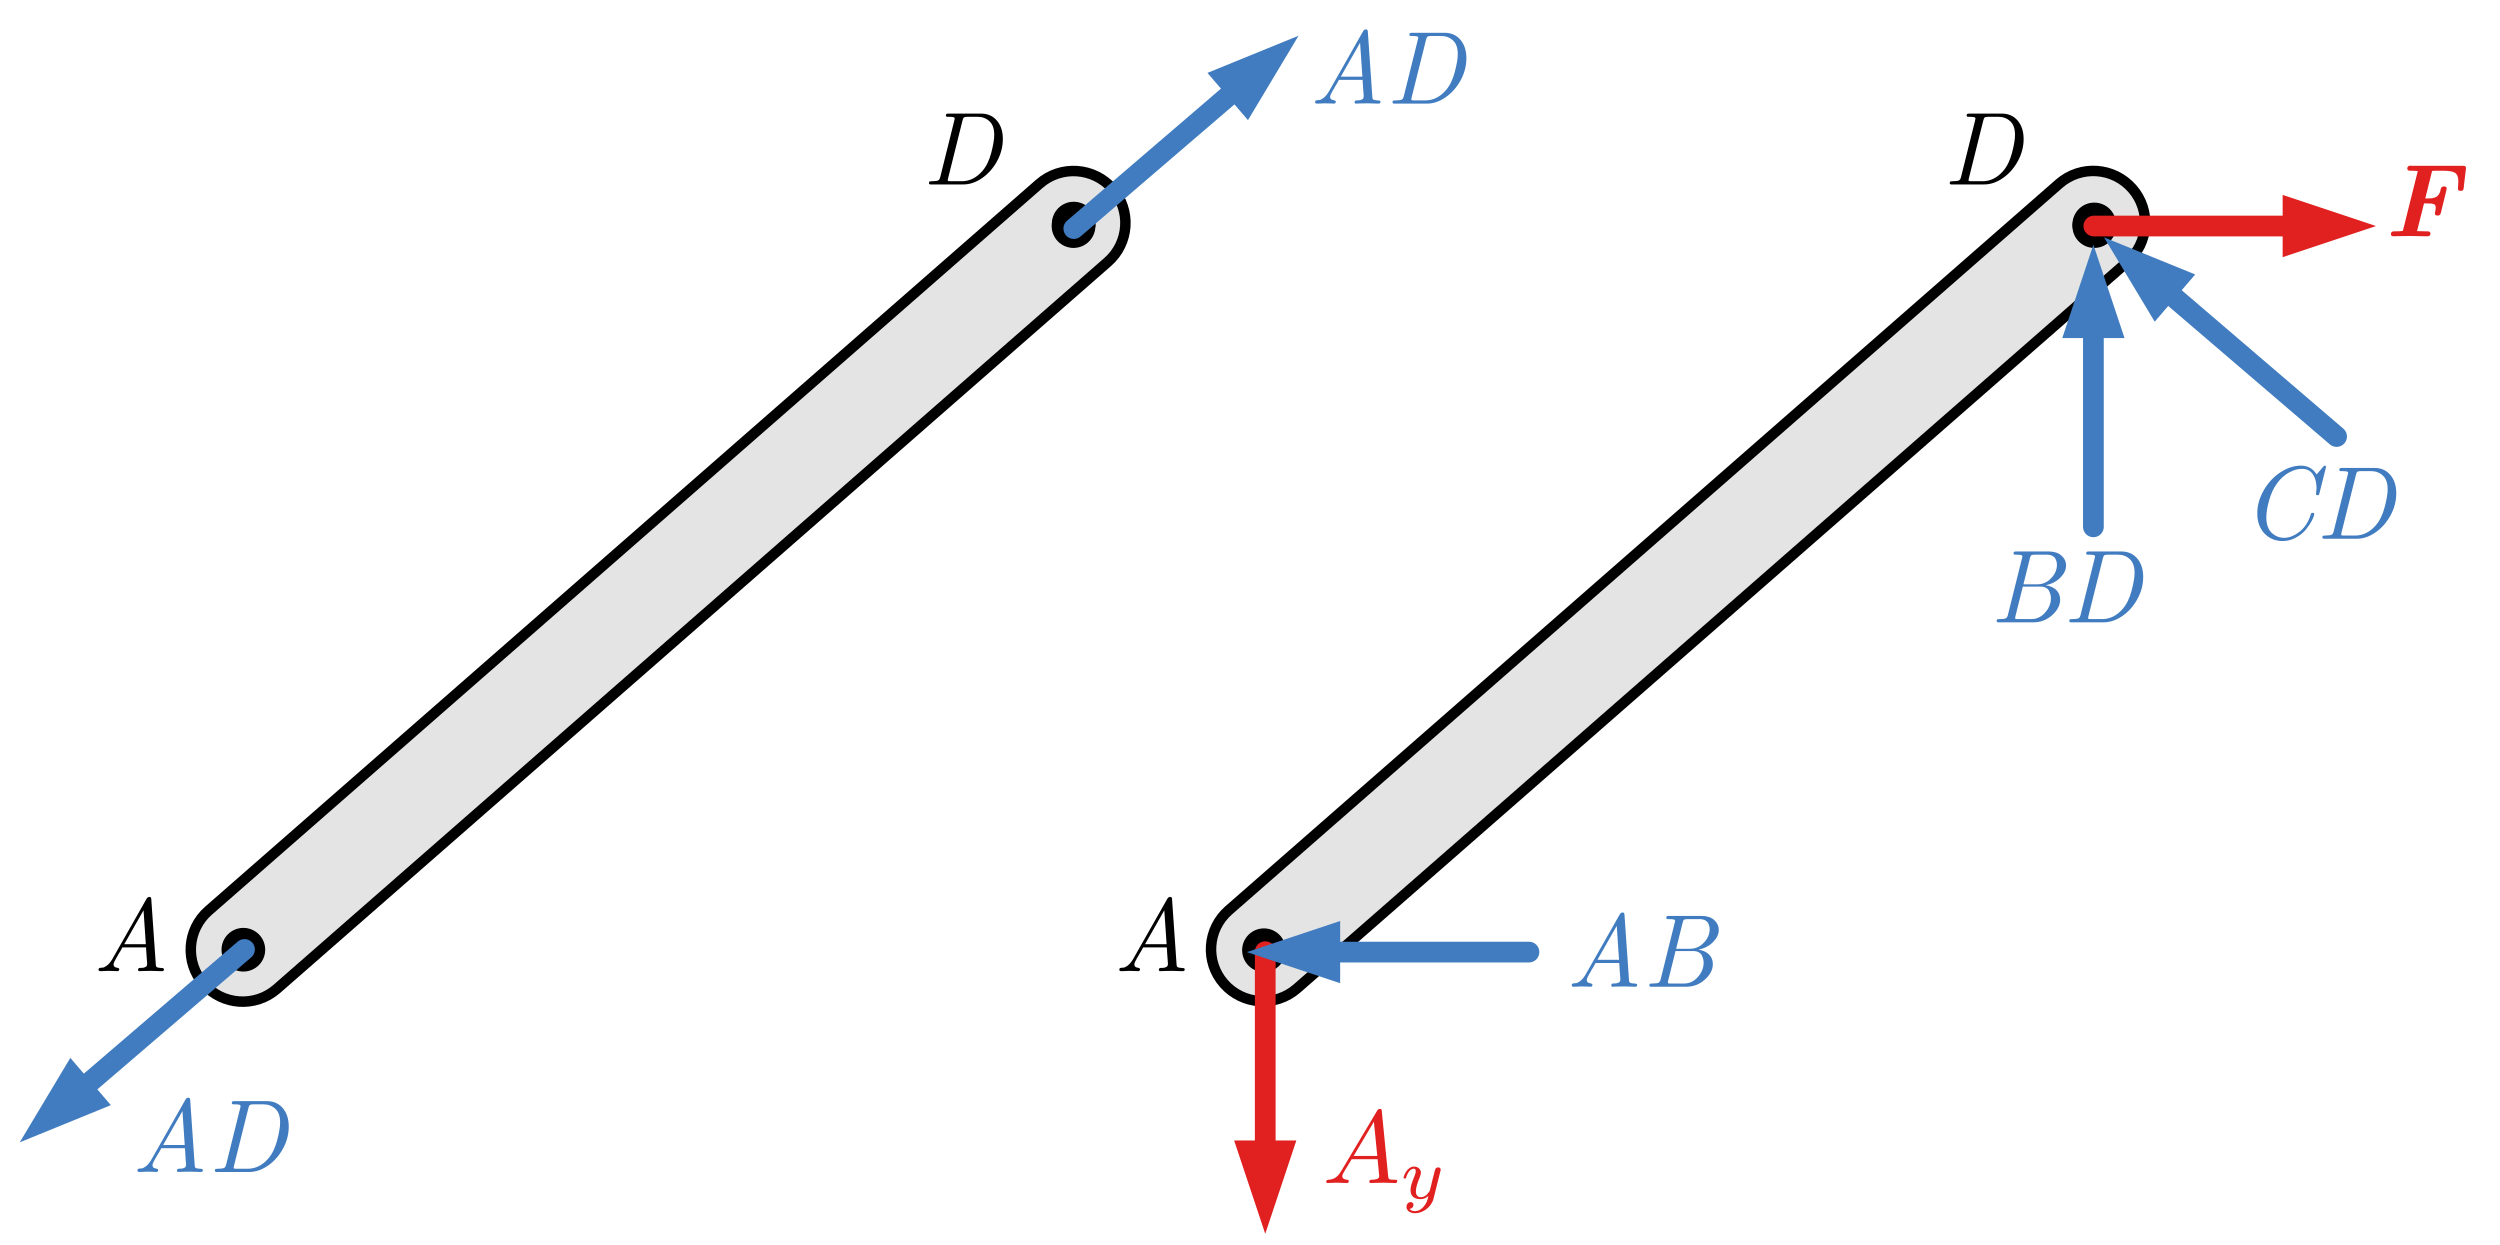 <?xml version="1.0" encoding="UTF-8" standalone="no"?>
<!DOCTYPE svg PUBLIC "-//W3C//DTD SVG 1.1//EN" "http://www.w3.org/Graphics/SVG/1.1/DTD/svg11.dtd">
<svg width="100%" height="100%" viewBox="0 0 241 120" version="1.1" xmlns="http://www.w3.org/2000/svg" xmlns:xlink="http://www.w3.org/1999/xlink" xml:space="preserve" xmlns:serif="http://www.serif.com/" style="fill-rule:evenodd;clip-rule:evenodd;stroke-linecap:round;stroke-linejoin:round;stroke-miterlimit:10;">
    <g transform="matrix(1,0,0,1,-740,0)">
        <g id="truss-fbds-member" transform="matrix(1.727,0,0,1.034,196.247,-75.064)">
            <rect x="315" y="72.587" width="139" height="116.041" style="fill:none;"/>
            <g transform="matrix(0.409,0,0,0.683,269.772,62.711)">
                <path d="M261.401,50.235L148.015,149.448C145.07,152.025 140.593,151.726 138.015,148.781C135.438,145.836 135.736,141.358 138.682,138.781L252.068,39.569C255.013,36.991 259.49,37.29 262.068,40.235C264.645,43.181 264.346,47.658 261.401,50.235" style="fill:rgb(228,228,228);fill-rule:nonzero;stroke:black;stroke-width:1.43px;"/>
            </g>
            <g transform="matrix(0,-0.683,-0.409,0,433.702,268.753)">
                <path d="M256.68,141.16C258.271,141.16 259.56,142.449 259.56,144.04C259.56,145.631 258.271,146.92 256.68,146.92C255.089,146.92 253.8,145.631 253.8,144.04C253.8,142.449 255.089,141.16 256.68,141.16" style="fill-rule:nonzero;stroke:black;stroke-width:0.2px;stroke-linecap:butt;"/>
            </g>
            <g transform="matrix(0,-0.683,-0.409,0,346.811,259.081)">
                <path d="M143.4,42.04C144.991,42.04 146.28,43.329 146.28,44.92C146.28,46.511 144.991,47.8 143.4,47.8C141.809,47.8 140.52,46.511 140.52,44.92C140.52,43.329 141.809,42.04 143.4,42.04" style="fill-rule:nonzero;stroke:black;stroke-width:0.2px;stroke-linecap:butt;"/>
            </g>
            <g transform="matrix(0,-0.683,-0.409,0,393.149,191.617)">
                <path d="M143.4,42.04C144.991,42.04 146.28,43.329 146.28,44.92C146.28,46.511 144.991,47.8 143.4,47.8C141.809,47.8 140.52,46.511 140.52,44.92C140.52,43.329 141.809,42.04 143.4,42.04" style="fill-rule:nonzero;stroke:black;stroke-width:0.2px;stroke-linecap:butt;"/>
            </g>
            <g transform="matrix(0.431,0.644,0.347,-0.68,219.785,-34.466)">
                <g transform="matrix(0.762,0.722,0.65,-0.807,197.192,29.233)">
                    <path d="M120.207,11.554L125.087,3.419L116.302,6.999L120.207,11.554Z" style="fill:rgb(64,124,191);"/>
                    <path d="M119.621,8.105C113.201,13.61 103.415,22 103.415,22" style="fill:none;stroke:rgb(64,124,191);stroke-width:2px;stroke-miterlimit:1.5;"/>
                </g>
            </g>
            <g transform="matrix(-0.431,-0.644,-0.347,0.68,483.523,289.533)">
                <g transform="matrix(-0.762,-0.722,-0.65,0.807,367.759,29.079)">
                    <path d="M6.631,102.087L1.751,110.223L10.536,106.642L6.631,102.087Z" style="fill:rgb(64,124,191);"/>
                    <path d="M7.217,105.536C13.637,100.032 23.424,91.642 23.424,91.642" style="fill:none;stroke:rgb(64,124,191);stroke-width:2px;stroke-miterlimit:1.5;"/>
                </g>
            </g>
            <g transform="matrix(0.579,0,0,0.967,332.22,566.536)">
                <g transform="matrix(0.706,0,0,0.706,-9.444,-521.015)">
                    <path d="M261.401,50.235L148.015,149.448C145.07,152.025 140.593,151.726 138.015,148.781C135.438,145.836 135.736,141.358 138.682,138.781L252.068,39.569C255.013,36.991 259.49,37.29 262.068,40.235C264.645,43.181 264.346,47.658 261.401,50.235" style="fill:rgb(228,228,228);fill-rule:nonzero;stroke:black;stroke-width:1.43px;"/>
                </g>
                <g transform="matrix(0,-0.706,-0.706,0,273.601,-307.943)">
                    <path d="M256.68,141.16C258.271,141.16 259.56,142.449 259.56,144.04C259.56,145.631 258.271,146.92 256.68,146.92C255.089,146.92 253.8,145.631 253.8,144.04C253.8,142.449 255.089,141.16 256.68,141.16" style="fill-rule:nonzero;stroke:black;stroke-width:0.2px;stroke-linecap:butt;"/>
                </g>
                <g transform="matrix(0,-0.706,-0.706,0,123.574,-317.945)">
                    <path d="M143.4,42.04C144.991,42.04 146.28,43.329 146.28,44.92C146.28,46.511 144.991,47.8 143.4,47.8C141.809,47.8 140.52,46.511 140.52,44.92C140.52,43.329 141.809,42.04 143.4,42.04" style="fill-rule:nonzero;stroke:black;stroke-width:0.2px;stroke-linecap:butt;"/>
                </g>
            </g>
            <g transform="matrix(0,-0.683,-0.409,0,450.128,191.617)">
                <path d="M143.4,42.04C144.991,42.04 146.28,43.329 146.28,44.92C146.28,46.511 144.991,47.8 143.4,47.8C141.809,47.8 140.52,46.511 140.52,44.92C140.52,43.329 141.809,42.04 143.4,42.04" style="fill-rule:nonzero;stroke:black;stroke-width:0.2px;stroke-linecap:butt;"/>
            </g>
            <g transform="matrix(0.579,0,0,0.967,249.993,76.226)">
                <g transform="matrix(1,-0,-0,1,112.11,-3.763)">
                    <path d="M118.89,109.963L121.89,118.963L124.89,109.963L118.89,109.963Z" style="fill:rgb(225,32,32);"/>
                    <path d="M121.89,111.763L121.89,91.763" style="fill:none;stroke:rgb(225,32,32);stroke-width:2px;stroke-miterlimit:1.5;"/>
                </g>
            </g>
            <g transform="matrix(0.579,0,0,0.967,273.06,17.276)">
                <g transform="matrix(1,-0,-0,1,72.282,57.199)">
                    <path d="M204.718,32.601L201.718,23.601L198.718,32.601L204.718,32.601Z" style="fill:rgb(64,124,191);"/>
                    <path d="M201.718,30.801L201.718,50.801" style="fill:none;stroke:rgb(64,124,191);stroke-width:2px;stroke-miterlimit:1.5;"/>
                </g>
            </g>
            <g transform="matrix(3.54637e-17,0.967,-0.579,5.92121e-17,451.151,-122.94)">
                <g transform="matrix(6.12323e-17,-1,1,6.12323e-17,202.199,235.214)">
                    <path d="M129.014,88.801L120.014,91.801L129.014,94.801L129.014,88.801Z" style="fill:rgb(64,124,191);"/>
                    <path d="M127.214,91.801L147.214,91.801" style="fill:none;stroke:rgb(64,124,191);stroke-width:2px;stroke-miterlimit:1.5;"/>
                </g>
            </g>
            <g transform="matrix(-0.433,0.641,-0.361,-0.699,602.139,-12.639)">
                <g transform="matrix(-0.758,-0.695,0.653,-0.784,433.718,275.628)">
                    <path d="M211.608,26.371L202.823,22.791L207.703,30.926L211.608,26.371Z" style="fill:rgb(64,124,191);"/>
                    <path d="M208.289,27.477C214.921,33.163 225.228,42 225.228,42" style="fill:none;stroke:rgb(64,124,191);stroke-width:2px;stroke-miterlimit:1.5;"/>
                </g>
            </g>
            <g transform="matrix(0.386,0,0,0.967,360.708,37.583)">
                <g transform="matrix(1.5,-0,-0,1,-118.577,36.199)">
                    <path d="M219.918,24.801L228.918,21.801L219.918,18.801L219.918,24.801Z" style="fill:rgb(225,32,32);"/>
                    <path d="M221.718,21.801L201.718,21.801" style="fill:none;stroke:rgb(225,32,32);stroke-width:2px;stroke-miterlimit:1.5;"/>
                </g>
            </g>
            <g id="surface1">
            </g>
            <g id="surface11" serif:id="surface1" transform="matrix(0.579,0,0,0.967,387.147,173.139)">
                <g>
                    <g id="glyph0-1" transform="matrix(1,0,0,1,2.656,10.081)">
                        <path d="M1.781,-1.141C1.391,-0.484 1,-0.344 0.563,-0.313C0.438,-0.297 0.344,-0.297 0.344,-0.109C0.344,-0.047 0.406,0 0.484,0C0.75,0 1.063,-0.031 1.328,-0.031C1.672,-0.031 2.016,0 2.328,0C2.391,0 2.516,0 2.516,-0.188C2.516,-0.297 2.438,-0.313 2.359,-0.313C2.141,-0.328 1.891,-0.406 1.891,-0.656C1.891,-0.781 1.953,-0.891 2.031,-1.031L2.797,-2.297L5.297,-2.297C5.313,-2.094 5.453,-0.734 5.453,-0.641C5.453,-0.344 4.938,-0.313 4.734,-0.313C4.594,-0.313 4.5,-0.313 4.5,-0.109C4.5,0 4.609,0 4.641,0C5.047,0 5.469,-0.031 5.875,-0.031C6.125,-0.031 6.766,0 7.016,0C7.063,0 7.188,0 7.188,-0.203C7.188,-0.313 7.094,-0.313 6.953,-0.313C6.344,-0.313 6.344,-0.375 6.313,-0.672L5.703,-6.891C5.688,-7.094 5.688,-7.141 5.516,-7.141C5.359,-7.141 5.313,-7.063 5.25,-6.969L1.781,-1.141ZM2.984,-2.609L4.938,-5.906L5.266,-2.609L2.984,-2.609Z" style="fill:rgb(225,32,32);fill-rule:nonzero;"/>
                    </g>
                    <g id="glyph1-1" transform="matrix(1,0,0,1,10.128,11.575)">
                        <path d="M3.875,-2.625C3.906,-2.719 3.906,-2.734 3.906,-2.781C3.906,-2.922 3.797,-3 3.672,-3C3.594,-3 3.469,-2.969 3.391,-2.844C3.359,-2.797 3.313,-2.578 3.281,-2.438L3.125,-1.859C3.094,-1.688 2.875,-0.813 2.844,-0.734C2.844,-0.734 2.531,-0.125 2,-0.125C1.516,-0.125 1.516,-0.578 1.516,-0.703C1.516,-1.078 1.672,-1.516 1.891,-2.063C1.969,-2.281 2,-2.359 2,-2.484C2,-2.813 1.719,-3.078 1.344,-3.078C0.641,-3.078 0.328,-2.125 0.328,-2C0.328,-1.922 0.422,-1.922 0.453,-1.922C0.547,-1.922 0.547,-1.953 0.578,-2.031C0.75,-2.609 1.047,-2.875 1.328,-2.875C1.438,-2.875 1.5,-2.797 1.5,-2.641C1.5,-2.469 1.438,-2.328 1.406,-2.234C1.063,-1.375 1,-1.125 1,-0.813C1,-0.703 1,-0.375 1.266,-0.141C1.484,0.031 1.781,0.063 1.969,0.063C2.25,0.063 2.5,-0.031 2.719,-0.25C2.641,0.141 2.563,0.438 2.266,0.781C2.078,1 1.797,1.219 1.422,1.219C1.375,1.219 1.047,1.219 0.906,1C1.281,0.953 1.281,0.625 1.281,0.609C1.281,0.391 1.078,0.344 1.016,0.344C0.844,0.344 0.609,0.484 0.609,0.813C0.609,1.156 0.938,1.422 1.438,1.422C2.141,1.422 3,0.875 3.219,0L3.875,-2.625Z" style="fill:rgb(225,32,32);fill-rule:nonzero;"/>
                    </g>
                </g>
            </g>
            <g transform="matrix(0.579,0,0,0.967,216.95,119.624)">
                <g transform="matrix(10,0,0,10,178,45)">
                    <path d="M0.059,-0.014C0.059,-0.023 0.063,-0.029 0.07,-0.031C0.077,-0.033 0.087,-0.034 0.097,-0.034C0.108,-0.034 0.122,-0.041 0.14,-0.054C0.157,-0.067 0.174,-0.087 0.19,-0.113L0.517,-0.689C0.518,-0.69 0.519,-0.692 0.521,-0.695C0.522,-0.698 0.524,-0.701 0.525,-0.703C0.527,-0.704 0.529,-0.706 0.531,-0.709C0.534,-0.712 0.537,-0.713 0.54,-0.714C0.542,-0.715 0.546,-0.716 0.549,-0.716C0.551,-0.716 0.554,-0.716 0.556,-0.715C0.558,-0.715 0.56,-0.714 0.561,-0.712C0.562,-0.711 0.563,-0.71 0.564,-0.709C0.565,-0.708 0.565,-0.707 0.566,-0.704C0.567,-0.702 0.567,-0.7 0.567,-0.699C0.567,-0.699 0.567,-0.696 0.568,-0.693L0.568,-0.688L0.611,-0.067C0.611,-0.052 0.615,-0.042 0.622,-0.038C0.628,-0.035 0.642,-0.032 0.663,-0.031C0.681,-0.031 0.69,-0.027 0.69,-0.017C0.69,-0.006 0.683,-0 0.67,-0C0.667,-0 0.655,-0 0.634,-0.001C0.613,-0.002 0.591,-0.003 0.567,-0.003C0.544,-0.003 0.524,-0.003 0.507,-0.002C0.49,-0.002 0.478,-0.002 0.469,-0.001C0.461,-0 0.456,-0 0.455,-0C0.445,-0 0.44,-0.005 0.44,-0.014C0.44,-0.021 0.443,-0.026 0.448,-0.029C0.453,-0.031 0.46,-0.032 0.468,-0.032C0.475,-0.031 0.484,-0.032 0.494,-0.034C0.504,-0.036 0.513,-0.04 0.52,-0.046C0.525,-0.051 0.528,-0.06 0.528,-0.073C0.528,-0.077 0.527,-0.085 0.526,-0.097C0.525,-0.109 0.524,-0.128 0.522,-0.152C0.521,-0.177 0.519,-0.203 0.517,-0.229L0.289,-0.229C0.283,-0.218 0.277,-0.206 0.27,-0.194C0.262,-0.182 0.257,-0.172 0.252,-0.165C0.248,-0.158 0.244,-0.15 0.239,-0.141C0.233,-0.133 0.23,-0.126 0.227,-0.121C0.224,-0.116 0.222,-0.111 0.219,-0.105C0.215,-0.1 0.213,-0.095 0.212,-0.092C0.211,-0.089 0.209,-0.085 0.208,-0.082C0.206,-0.078 0.205,-0.075 0.205,-0.073C0.204,-0.07 0.204,-0.068 0.204,-0.065C0.204,-0.056 0.207,-0.048 0.213,-0.043C0.218,-0.038 0.225,-0.035 0.232,-0.035C0.239,-0.034 0.245,-0.032 0.25,-0.03C0.256,-0.027 0.259,-0.024 0.259,-0.019C0.259,-0.006 0.252,-0 0.239,-0C0.237,-0 0.232,-0 0.224,-0.001C0.217,-0.002 0.206,-0.002 0.193,-0.002C0.18,-0.003 0.165,-0.003 0.15,-0.003C0.137,-0.003 0.123,-0.002 0.107,-0.001C0.092,-0 0.083,-0 0.081,-0C0.066,-0 0.059,-0.005 0.059,-0.014ZM0.307,-0.26L0.515,-0.26L0.493,-0.587L0.307,-0.26Z" style="fill-rule:nonzero;"/>
                </g>
            </g>
            <g transform="matrix(0.579,0,0,0.967,273.929,119.624)">
                <g transform="matrix(10,0,0,10,178,45)">
                    <path d="M0.059,-0.014C0.059,-0.023 0.063,-0.029 0.07,-0.031C0.077,-0.033 0.087,-0.034 0.097,-0.034C0.108,-0.034 0.122,-0.041 0.14,-0.054C0.157,-0.067 0.174,-0.087 0.19,-0.113L0.517,-0.689C0.518,-0.69 0.519,-0.692 0.521,-0.695C0.522,-0.698 0.524,-0.701 0.525,-0.703C0.527,-0.704 0.529,-0.706 0.531,-0.709C0.534,-0.712 0.537,-0.713 0.54,-0.714C0.542,-0.715 0.546,-0.716 0.549,-0.716C0.551,-0.716 0.554,-0.716 0.556,-0.715C0.558,-0.715 0.56,-0.714 0.561,-0.712C0.562,-0.711 0.563,-0.71 0.564,-0.709C0.565,-0.708 0.565,-0.707 0.566,-0.704C0.567,-0.702 0.567,-0.7 0.567,-0.699C0.567,-0.699 0.567,-0.696 0.568,-0.693L0.568,-0.688L0.611,-0.067C0.611,-0.052 0.615,-0.042 0.622,-0.038C0.628,-0.035 0.642,-0.032 0.663,-0.031C0.681,-0.031 0.69,-0.027 0.69,-0.017C0.69,-0.006 0.683,-0 0.67,-0C0.667,-0 0.655,-0 0.634,-0.001C0.613,-0.002 0.591,-0.003 0.567,-0.003C0.544,-0.003 0.524,-0.003 0.507,-0.002C0.49,-0.002 0.478,-0.002 0.469,-0.001C0.461,-0 0.456,-0 0.455,-0C0.445,-0 0.44,-0.005 0.44,-0.014C0.44,-0.021 0.443,-0.026 0.448,-0.029C0.453,-0.031 0.46,-0.032 0.468,-0.032C0.475,-0.031 0.484,-0.032 0.494,-0.034C0.504,-0.036 0.513,-0.04 0.52,-0.046C0.525,-0.051 0.528,-0.06 0.528,-0.073C0.528,-0.077 0.527,-0.085 0.526,-0.097C0.525,-0.109 0.524,-0.128 0.522,-0.152C0.521,-0.177 0.519,-0.203 0.517,-0.229L0.289,-0.229C0.283,-0.218 0.277,-0.206 0.27,-0.194C0.262,-0.182 0.257,-0.172 0.252,-0.165C0.248,-0.158 0.244,-0.15 0.239,-0.141C0.233,-0.133 0.23,-0.126 0.227,-0.121C0.224,-0.116 0.222,-0.111 0.219,-0.105C0.215,-0.1 0.213,-0.095 0.212,-0.092C0.211,-0.089 0.209,-0.085 0.208,-0.082C0.206,-0.078 0.205,-0.075 0.205,-0.073C0.204,-0.07 0.204,-0.068 0.204,-0.065C0.204,-0.056 0.207,-0.048 0.213,-0.043C0.218,-0.038 0.225,-0.035 0.232,-0.035C0.239,-0.034 0.245,-0.032 0.25,-0.03C0.256,-0.027 0.259,-0.024 0.259,-0.019C0.259,-0.006 0.252,-0 0.239,-0C0.237,-0 0.232,-0 0.224,-0.001C0.217,-0.002 0.206,-0.002 0.193,-0.002C0.18,-0.003 0.165,-0.003 0.15,-0.003C0.137,-0.003 0.123,-0.002 0.107,-0.001C0.092,-0 0.083,-0 0.081,-0C0.066,-0 0.059,-0.005 0.059,-0.014ZM0.307,-0.26L0.515,-0.26L0.493,-0.587L0.307,-0.26Z" style="fill-rule:nonzero;"/>
                </g>
            </g>
            <g transform="matrix(0.579,0,0,0.967,263.283,46.276)">
                <g transform="matrix(10,0,0,10,178,45)">
                    <path d="M0.063,-0.012C0.063,-0.021 0.065,-0.027 0.069,-0.029C0.073,-0.03 0.08,-0.031 0.09,-0.031C0.122,-0.031 0.143,-0.034 0.152,-0.039C0.161,-0.044 0.168,-0.055 0.172,-0.073L0.307,-0.616C0.31,-0.626 0.311,-0.632 0.311,-0.635C0.311,-0.642 0.306,-0.647 0.297,-0.649C0.288,-0.651 0.273,-0.652 0.253,-0.652C0.245,-0.652 0.24,-0.652 0.237,-0.652C0.234,-0.653 0.232,-0.654 0.229,-0.656C0.227,-0.657 0.226,-0.66 0.226,-0.664C0.226,-0.673 0.228,-0.678 0.232,-0.68C0.236,-0.682 0.243,-0.683 0.253,-0.683L0.565,-0.683C0.629,-0.683 0.68,-0.66 0.718,-0.615C0.756,-0.57 0.775,-0.511 0.775,-0.438C0.775,-0.365 0.757,-0.294 0.72,-0.226C0.683,-0.158 0.635,-0.103 0.576,-0.062C0.517,-0.021 0.457,-0 0.395,-0L0.088,-0C0.081,-0 0.077,-0 0.074,-0C0.071,-0.001 0.069,-0.002 0.066,-0.004C0.064,-0.006 0.063,-0.008 0.063,-0.012ZM0.246,-0.054C0.245,-0.048 0.244,-0.044 0.244,-0.041C0.244,-0.039 0.244,-0.037 0.245,-0.036C0.246,-0.034 0.248,-0.033 0.253,-0.032C0.257,-0.032 0.265,-0.031 0.275,-0.031L0.378,-0.031C0.455,-0.031 0.521,-0.064 0.578,-0.13C0.616,-0.174 0.644,-0.232 0.663,-0.304C0.682,-0.376 0.692,-0.434 0.692,-0.476C0.692,-0.537 0.677,-0.581 0.646,-0.609C0.615,-0.638 0.577,-0.652 0.532,-0.652L0.435,-0.652C0.418,-0.652 0.406,-0.65 0.401,-0.646C0.395,-0.643 0.39,-0.633 0.386,-0.616L0.248,-0.063C0.248,-0.063 0.247,-0.059 0.246,-0.054Z" style="fill-rule:nonzero;"/>
                </g>
            </g>
            <g transform="matrix(0.579,0,0,0.967,320.262,46.276)">
                <g transform="matrix(10,0,0,10,178,45)">
                    <path d="M0.063,-0.012C0.063,-0.021 0.065,-0.027 0.069,-0.029C0.073,-0.03 0.08,-0.031 0.09,-0.031C0.122,-0.031 0.143,-0.034 0.152,-0.039C0.161,-0.044 0.168,-0.055 0.172,-0.073L0.307,-0.616C0.31,-0.626 0.311,-0.632 0.311,-0.635C0.311,-0.642 0.306,-0.647 0.297,-0.649C0.288,-0.651 0.273,-0.652 0.253,-0.652C0.245,-0.652 0.24,-0.652 0.237,-0.652C0.234,-0.653 0.232,-0.654 0.229,-0.656C0.227,-0.657 0.226,-0.66 0.226,-0.664C0.226,-0.673 0.228,-0.678 0.232,-0.68C0.236,-0.682 0.243,-0.683 0.253,-0.683L0.565,-0.683C0.629,-0.683 0.68,-0.66 0.718,-0.615C0.756,-0.57 0.775,-0.511 0.775,-0.438C0.775,-0.365 0.757,-0.294 0.72,-0.226C0.683,-0.158 0.635,-0.103 0.576,-0.062C0.517,-0.021 0.457,-0 0.395,-0L0.088,-0C0.081,-0 0.077,-0 0.074,-0C0.071,-0.001 0.069,-0.002 0.066,-0.004C0.064,-0.006 0.063,-0.008 0.063,-0.012ZM0.246,-0.054C0.245,-0.048 0.244,-0.044 0.244,-0.041C0.244,-0.039 0.244,-0.037 0.245,-0.036C0.246,-0.034 0.248,-0.033 0.253,-0.032C0.257,-0.032 0.265,-0.031 0.275,-0.031L0.378,-0.031C0.455,-0.031 0.521,-0.064 0.578,-0.13C0.616,-0.174 0.644,-0.232 0.663,-0.304C0.682,-0.376 0.692,-0.434 0.692,-0.476C0.692,-0.537 0.677,-0.581 0.646,-0.609C0.615,-0.638 0.577,-0.652 0.532,-0.652L0.435,-0.652C0.418,-0.652 0.406,-0.65 0.401,-0.646C0.395,-0.643 0.39,-0.633 0.386,-0.616L0.248,-0.063C0.248,-0.063 0.247,-0.059 0.246,-0.054Z" style="fill-rule:nonzero;"/>
                </g>
            </g>
            <g transform="matrix(0.579,0,0,0.967,298.025,108.504)">
                <g transform="matrix(10,0,0,10,180,58)">
                    <path d="M0.059,-0.014C0.059,-0.023 0.063,-0.029 0.07,-0.031C0.077,-0.033 0.087,-0.034 0.097,-0.034C0.108,-0.034 0.122,-0.041 0.14,-0.054C0.157,-0.067 0.174,-0.087 0.19,-0.113L0.517,-0.689C0.518,-0.69 0.519,-0.692 0.521,-0.695C0.522,-0.698 0.524,-0.701 0.525,-0.703C0.527,-0.704 0.529,-0.706 0.531,-0.709C0.534,-0.712 0.537,-0.713 0.54,-0.714C0.542,-0.715 0.546,-0.716 0.549,-0.716C0.551,-0.716 0.554,-0.716 0.556,-0.715C0.558,-0.715 0.56,-0.714 0.561,-0.712C0.562,-0.711 0.563,-0.71 0.564,-0.709C0.565,-0.708 0.565,-0.707 0.566,-0.704C0.567,-0.702 0.567,-0.7 0.567,-0.699C0.567,-0.699 0.567,-0.696 0.568,-0.693L0.568,-0.688L0.611,-0.067C0.611,-0.052 0.615,-0.042 0.622,-0.038C0.628,-0.035 0.642,-0.032 0.663,-0.031C0.681,-0.031 0.69,-0.027 0.69,-0.017C0.69,-0.006 0.683,-0 0.67,-0C0.667,-0 0.655,-0 0.634,-0.001C0.613,-0.002 0.591,-0.003 0.567,-0.003C0.544,-0.003 0.524,-0.003 0.507,-0.002C0.49,-0.002 0.478,-0.002 0.469,-0.001C0.461,-0 0.456,-0 0.455,-0C0.445,-0 0.44,-0.005 0.44,-0.014C0.44,-0.021 0.443,-0.026 0.448,-0.029C0.453,-0.031 0.46,-0.032 0.468,-0.032C0.475,-0.031 0.484,-0.032 0.494,-0.034C0.504,-0.036 0.513,-0.04 0.52,-0.046C0.525,-0.051 0.528,-0.06 0.528,-0.073C0.528,-0.077 0.527,-0.085 0.526,-0.097C0.525,-0.109 0.524,-0.128 0.522,-0.152C0.521,-0.177 0.519,-0.203 0.517,-0.229L0.289,-0.229C0.283,-0.218 0.277,-0.206 0.27,-0.194C0.262,-0.182 0.257,-0.172 0.252,-0.165C0.248,-0.158 0.244,-0.15 0.239,-0.141C0.233,-0.133 0.23,-0.126 0.227,-0.121C0.224,-0.116 0.222,-0.111 0.219,-0.105C0.215,-0.1 0.213,-0.095 0.212,-0.092C0.211,-0.089 0.209,-0.085 0.208,-0.082C0.206,-0.078 0.205,-0.075 0.205,-0.073C0.204,-0.07 0.204,-0.068 0.204,-0.065C0.204,-0.056 0.207,-0.048 0.213,-0.043C0.218,-0.038 0.225,-0.035 0.232,-0.035C0.239,-0.034 0.245,-0.032 0.25,-0.03C0.256,-0.027 0.259,-0.024 0.259,-0.019C0.259,-0.006 0.252,-0 0.239,-0C0.237,-0 0.232,-0 0.224,-0.001C0.217,-0.002 0.206,-0.002 0.193,-0.002C0.18,-0.003 0.165,-0.003 0.15,-0.003C0.137,-0.003 0.123,-0.002 0.107,-0.001C0.092,-0 0.083,-0 0.081,-0C0.066,-0 0.059,-0.005 0.059,-0.014ZM0.307,-0.26L0.515,-0.26L0.493,-0.587L0.307,-0.26Z" style="fill:rgb(64,124,191);fill-rule:nonzero;"/>
                </g>
                <g transform="matrix(10,0,0,10,187.427,58)">
                    <path d="M0.065,-0.012C0.065,-0.021 0.067,-0.027 0.071,-0.029C0.075,-0.03 0.082,-0.031 0.092,-0.031C0.124,-0.031 0.145,-0.034 0.154,-0.039C0.163,-0.044 0.17,-0.055 0.174,-0.073L0.309,-0.616C0.312,-0.626 0.313,-0.632 0.313,-0.635C0.313,-0.642 0.308,-0.647 0.299,-0.649C0.29,-0.651 0.275,-0.652 0.255,-0.652C0.247,-0.652 0.242,-0.652 0.239,-0.652C0.236,-0.653 0.234,-0.654 0.231,-0.656C0.229,-0.657 0.228,-0.66 0.228,-0.664C0.228,-0.673 0.23,-0.678 0.234,-0.68C0.238,-0.682 0.245,-0.683 0.255,-0.683L0.566,-0.683C0.618,-0.683 0.659,-0.67 0.689,-0.644C0.719,-0.617 0.734,-0.585 0.734,-0.547C0.734,-0.507 0.716,-0.469 0.68,-0.432C0.644,-0.395 0.597,-0.37 0.538,-0.357C0.577,-0.352 0.61,-0.338 0.637,-0.314C0.663,-0.29 0.677,-0.258 0.677,-0.219C0.677,-0.165 0.651,-0.115 0.6,-0.069C0.549,-0.023 0.489,-0 0.42,-0L0.09,-0C0.083,-0 0.079,-0 0.076,-0C0.073,-0.001 0.071,-0.002 0.068,-0.004C0.066,-0.006 0.065,-0.008 0.065,-0.012ZM0.245,-0.054C0.244,-0.048 0.243,-0.044 0.243,-0.041C0.243,-0.039 0.243,-0.037 0.244,-0.036C0.245,-0.034 0.247,-0.033 0.252,-0.032C0.257,-0.032 0.264,-0.031 0.274,-0.031L0.398,-0.031C0.451,-0.031 0.496,-0.052 0.532,-0.094C0.569,-0.135 0.588,-0.181 0.588,-0.232C0.588,-0.242 0.587,-0.252 0.585,-0.262C0.583,-0.271 0.579,-0.283 0.573,-0.297C0.568,-0.311 0.558,-0.322 0.543,-0.331C0.528,-0.34 0.51,-0.344 0.489,-0.344L0.317,-0.344L0.247,-0.063C0.247,-0.063 0.246,-0.059 0.245,-0.054ZM0.323,-0.366L0.455,-0.366C0.509,-0.366 0.554,-0.386 0.591,-0.426C0.628,-0.465 0.646,-0.508 0.646,-0.553C0.646,-0.563 0.645,-0.573 0.643,-0.582C0.641,-0.592 0.637,-0.602 0.631,-0.614C0.625,-0.625 0.615,-0.634 0.602,-0.641C0.588,-0.648 0.571,-0.652 0.552,-0.652L0.434,-0.652C0.417,-0.652 0.405,-0.65 0.4,-0.647C0.394,-0.644 0.389,-0.633 0.385,-0.616L0.323,-0.366Z" style="fill:rgb(64,124,191);fill-rule:nonzero;"/>
                </g>
            </g>
            <g transform="matrix(0.579,0,0,0.967,335.766,66.738)">
                <g transform="matrix(10,0,0,10,180,58)">
                    <path d="M0.15,-0.245C0.15,-0.321 0.171,-0.395 0.212,-0.467C0.253,-0.539 0.307,-0.597 0.372,-0.64C0.438,-0.683 0.504,-0.705 0.571,-0.705C0.636,-0.705 0.687,-0.677 0.722,-0.62L0.785,-0.694C0.791,-0.701 0.796,-0.705 0.801,-0.705C0.808,-0.705 0.812,-0.702 0.812,-0.695C0.812,-0.691 0.811,-0.686 0.81,-0.681L0.749,-0.438C0.747,-0.43 0.745,-0.425 0.743,-0.423C0.741,-0.421 0.737,-0.42 0.731,-0.42C0.721,-0.42 0.716,-0.424 0.716,-0.43C0.716,-0.431 0.716,-0.435 0.717,-0.441C0.717,-0.448 0.718,-0.456 0.719,-0.466C0.721,-0.475 0.721,-0.484 0.721,-0.491C0.721,-0.541 0.71,-0.584 0.687,-0.62C0.663,-0.656 0.628,-0.674 0.579,-0.674C0.539,-0.674 0.498,-0.662 0.455,-0.638C0.412,-0.615 0.375,-0.581 0.342,-0.536C0.306,-0.487 0.28,-0.431 0.263,-0.366C0.245,-0.302 0.237,-0.249 0.237,-0.207C0.237,-0.141 0.254,-0.092 0.287,-0.059C0.321,-0.026 0.362,-0.009 0.409,-0.009C0.458,-0.009 0.507,-0.029 0.558,-0.068C0.608,-0.107 0.645,-0.165 0.668,-0.242C0.67,-0.247 0.675,-0.25 0.684,-0.25C0.694,-0.25 0.699,-0.247 0.699,-0.24C0.699,-0.226 0.692,-0.206 0.678,-0.178C0.664,-0.151 0.645,-0.122 0.621,-0.092C0.597,-0.061 0.565,-0.035 0.524,-0.012C0.483,0.011 0.44,0.022 0.395,0.022C0.324,0.022 0.266,-0.002 0.219,-0.051C0.173,-0.1 0.15,-0.165 0.15,-0.245Z" style="fill:rgb(64,124,191);fill-rule:nonzero;"/>
                </g>
                <g transform="matrix(10,0,0,10,187.148,58)">
                    <path d="M0.063,-0.012C0.063,-0.021 0.065,-0.027 0.069,-0.029C0.073,-0.03 0.08,-0.031 0.09,-0.031C0.122,-0.031 0.143,-0.034 0.152,-0.039C0.161,-0.044 0.168,-0.055 0.172,-0.073L0.307,-0.616C0.31,-0.626 0.311,-0.632 0.311,-0.635C0.311,-0.642 0.306,-0.647 0.297,-0.649C0.288,-0.651 0.273,-0.652 0.253,-0.652C0.245,-0.652 0.24,-0.652 0.237,-0.652C0.234,-0.653 0.232,-0.654 0.229,-0.656C0.227,-0.657 0.226,-0.66 0.226,-0.664C0.226,-0.673 0.228,-0.678 0.232,-0.68C0.236,-0.682 0.243,-0.683 0.253,-0.683L0.565,-0.683C0.629,-0.683 0.68,-0.66 0.718,-0.615C0.756,-0.57 0.775,-0.511 0.775,-0.438C0.775,-0.365 0.757,-0.294 0.72,-0.226C0.683,-0.158 0.635,-0.103 0.576,-0.062C0.517,-0.021 0.457,-0 0.395,-0L0.088,-0C0.081,-0 0.077,-0 0.074,-0C0.071,-0.001 0.069,-0.002 0.066,-0.004C0.064,-0.006 0.063,-0.008 0.063,-0.012ZM0.246,-0.054C0.245,-0.048 0.244,-0.044 0.244,-0.041C0.244,-0.039 0.244,-0.037 0.245,-0.036C0.246,-0.034 0.248,-0.033 0.253,-0.032C0.257,-0.032 0.265,-0.031 0.275,-0.031L0.378,-0.031C0.455,-0.031 0.521,-0.064 0.578,-0.13C0.616,-0.174 0.644,-0.232 0.663,-0.304C0.682,-0.376 0.692,-0.434 0.692,-0.476C0.692,-0.537 0.677,-0.581 0.646,-0.609C0.615,-0.638 0.577,-0.652 0.532,-0.652L0.435,-0.652C0.418,-0.652 0.406,-0.65 0.401,-0.646C0.395,-0.643 0.39,-0.633 0.386,-0.616L0.248,-0.063C0.248,-0.063 0.247,-0.059 0.246,-0.054Z" style="fill:rgb(64,124,191);fill-rule:nonzero;"/>
                </g>
            </g>
            <g transform="matrix(0.579,0,0,0.967,321.71,74.528)">
                <g transform="matrix(10,0,0,10,180,58)">
                    <path d="M0.065,-0.012C0.065,-0.021 0.067,-0.027 0.071,-0.029C0.075,-0.03 0.082,-0.031 0.092,-0.031C0.124,-0.031 0.145,-0.034 0.154,-0.039C0.163,-0.044 0.17,-0.055 0.174,-0.073L0.309,-0.616C0.312,-0.626 0.313,-0.632 0.313,-0.635C0.313,-0.642 0.308,-0.647 0.299,-0.649C0.29,-0.651 0.275,-0.652 0.255,-0.652C0.247,-0.652 0.242,-0.652 0.239,-0.652C0.236,-0.653 0.234,-0.654 0.231,-0.656C0.229,-0.657 0.228,-0.66 0.228,-0.664C0.228,-0.673 0.23,-0.678 0.234,-0.68C0.238,-0.682 0.245,-0.683 0.255,-0.683L0.566,-0.683C0.618,-0.683 0.659,-0.67 0.689,-0.644C0.719,-0.617 0.734,-0.585 0.734,-0.547C0.734,-0.507 0.716,-0.469 0.68,-0.432C0.644,-0.395 0.597,-0.37 0.538,-0.357C0.577,-0.352 0.61,-0.338 0.637,-0.314C0.663,-0.29 0.677,-0.258 0.677,-0.219C0.677,-0.165 0.651,-0.115 0.6,-0.069C0.549,-0.023 0.489,-0 0.42,-0L0.09,-0C0.083,-0 0.079,-0 0.076,-0C0.073,-0.001 0.071,-0.002 0.068,-0.004C0.066,-0.006 0.065,-0.008 0.065,-0.012ZM0.245,-0.054C0.244,-0.048 0.243,-0.044 0.243,-0.041C0.243,-0.039 0.243,-0.037 0.244,-0.036C0.245,-0.034 0.247,-0.033 0.252,-0.032C0.257,-0.032 0.264,-0.031 0.274,-0.031L0.398,-0.031C0.451,-0.031 0.496,-0.052 0.532,-0.094C0.569,-0.135 0.588,-0.181 0.588,-0.232C0.588,-0.242 0.587,-0.252 0.585,-0.262C0.583,-0.271 0.579,-0.283 0.573,-0.297C0.568,-0.311 0.558,-0.322 0.543,-0.331C0.528,-0.34 0.51,-0.344 0.489,-0.344L0.317,-0.344L0.247,-0.063C0.247,-0.063 0.246,-0.059 0.245,-0.054ZM0.323,-0.366L0.455,-0.366C0.509,-0.366 0.554,-0.386 0.591,-0.426C0.628,-0.465 0.646,-0.508 0.646,-0.553C0.646,-0.563 0.645,-0.573 0.643,-0.582C0.641,-0.592 0.637,-0.602 0.631,-0.614C0.625,-0.625 0.615,-0.634 0.602,-0.641C0.588,-0.648 0.571,-0.652 0.552,-0.652L0.434,-0.652C0.417,-0.652 0.405,-0.65 0.4,-0.647C0.394,-0.644 0.389,-0.633 0.385,-0.616L0.323,-0.366Z" style="fill:rgb(64,124,191);fill-rule:nonzero;"/>
                </g>
                <g transform="matrix(10,0,0,10,187.026,58)">
                    <path d="M0.063,-0.012C0.063,-0.021 0.065,-0.027 0.069,-0.029C0.073,-0.03 0.08,-0.031 0.09,-0.031C0.122,-0.031 0.143,-0.034 0.152,-0.039C0.161,-0.044 0.168,-0.055 0.172,-0.073L0.307,-0.616C0.31,-0.626 0.311,-0.632 0.311,-0.635C0.311,-0.642 0.306,-0.647 0.297,-0.649C0.288,-0.651 0.273,-0.652 0.253,-0.652C0.245,-0.652 0.24,-0.652 0.237,-0.652C0.234,-0.653 0.232,-0.654 0.229,-0.656C0.227,-0.657 0.226,-0.66 0.226,-0.664C0.226,-0.673 0.228,-0.678 0.232,-0.68C0.236,-0.682 0.243,-0.683 0.253,-0.683L0.565,-0.683C0.629,-0.683 0.68,-0.66 0.718,-0.615C0.756,-0.57 0.775,-0.511 0.775,-0.438C0.775,-0.365 0.757,-0.294 0.72,-0.226C0.683,-0.158 0.635,-0.103 0.576,-0.062C0.517,-0.021 0.457,-0 0.395,-0L0.088,-0C0.081,-0 0.077,-0 0.074,-0C0.071,-0.001 0.069,-0.002 0.066,-0.004C0.064,-0.006 0.063,-0.008 0.063,-0.012ZM0.246,-0.054C0.245,-0.048 0.244,-0.044 0.244,-0.041C0.244,-0.039 0.244,-0.037 0.245,-0.036C0.246,-0.034 0.248,-0.033 0.253,-0.032C0.257,-0.032 0.265,-0.031 0.275,-0.031L0.378,-0.031C0.455,-0.031 0.521,-0.064 0.578,-0.13C0.616,-0.174 0.644,-0.232 0.663,-0.304C0.682,-0.376 0.692,-0.434 0.692,-0.476C0.692,-0.537 0.677,-0.581 0.646,-0.609C0.615,-0.638 0.577,-0.652 0.532,-0.652L0.435,-0.652C0.418,-0.652 0.406,-0.65 0.401,-0.646C0.395,-0.643 0.39,-0.633 0.386,-0.616L0.248,-0.063C0.248,-0.063 0.247,-0.059 0.246,-0.054Z" style="fill:rgb(64,124,191);fill-rule:nonzero;"/>
                </g>
            </g>
            <g transform="matrix(0.579,0,0,0.967,283.699,26.171)">
                <g transform="matrix(10,0,0,10,180,58)">
                    <path d="M0.059,-0.014C0.059,-0.023 0.063,-0.029 0.07,-0.031C0.077,-0.033 0.087,-0.034 0.097,-0.034C0.108,-0.034 0.122,-0.041 0.14,-0.054C0.157,-0.067 0.174,-0.087 0.19,-0.113L0.517,-0.689C0.518,-0.69 0.519,-0.692 0.521,-0.695C0.522,-0.698 0.524,-0.701 0.525,-0.703C0.527,-0.704 0.529,-0.706 0.531,-0.709C0.534,-0.712 0.537,-0.713 0.54,-0.714C0.542,-0.715 0.546,-0.716 0.549,-0.716C0.551,-0.716 0.554,-0.716 0.556,-0.715C0.558,-0.715 0.56,-0.714 0.561,-0.712C0.562,-0.711 0.563,-0.71 0.564,-0.709C0.565,-0.708 0.565,-0.707 0.566,-0.704C0.567,-0.702 0.567,-0.7 0.567,-0.699C0.567,-0.699 0.567,-0.696 0.568,-0.693L0.568,-0.688L0.611,-0.067C0.611,-0.052 0.615,-0.042 0.622,-0.038C0.628,-0.035 0.642,-0.032 0.663,-0.031C0.681,-0.031 0.69,-0.027 0.69,-0.017C0.69,-0.006 0.683,-0 0.67,-0C0.667,-0 0.655,-0 0.634,-0.001C0.613,-0.002 0.591,-0.003 0.567,-0.003C0.544,-0.003 0.524,-0.003 0.507,-0.002C0.49,-0.002 0.478,-0.002 0.469,-0.001C0.461,-0 0.456,-0 0.455,-0C0.445,-0 0.44,-0.005 0.44,-0.014C0.44,-0.021 0.443,-0.026 0.448,-0.029C0.453,-0.031 0.46,-0.032 0.468,-0.032C0.475,-0.031 0.484,-0.032 0.494,-0.034C0.504,-0.036 0.513,-0.04 0.52,-0.046C0.525,-0.051 0.528,-0.06 0.528,-0.073C0.528,-0.077 0.527,-0.085 0.526,-0.097C0.525,-0.109 0.524,-0.128 0.522,-0.152C0.521,-0.177 0.519,-0.203 0.517,-0.229L0.289,-0.229C0.283,-0.218 0.277,-0.206 0.27,-0.194C0.262,-0.182 0.257,-0.172 0.252,-0.165C0.248,-0.158 0.244,-0.15 0.239,-0.141C0.233,-0.133 0.23,-0.126 0.227,-0.121C0.224,-0.116 0.222,-0.111 0.219,-0.105C0.215,-0.1 0.213,-0.095 0.212,-0.092C0.211,-0.089 0.209,-0.085 0.208,-0.082C0.206,-0.078 0.205,-0.075 0.205,-0.073C0.204,-0.07 0.204,-0.068 0.204,-0.065C0.204,-0.056 0.207,-0.048 0.213,-0.043C0.218,-0.038 0.225,-0.035 0.232,-0.035C0.239,-0.034 0.245,-0.032 0.25,-0.03C0.256,-0.027 0.259,-0.024 0.259,-0.019C0.259,-0.006 0.252,-0 0.239,-0C0.237,-0 0.232,-0 0.224,-0.001C0.217,-0.002 0.206,-0.002 0.193,-0.002C0.18,-0.003 0.165,-0.003 0.15,-0.003C0.137,-0.003 0.123,-0.002 0.107,-0.001C0.092,-0 0.083,-0 0.081,-0C0.066,-0 0.059,-0.005 0.059,-0.014ZM0.307,-0.26L0.515,-0.26L0.493,-0.587L0.307,-0.26Z" style="fill:rgb(64,124,191);fill-rule:nonzero;"/>
                </g>
                <g transform="matrix(10,0,0,10,187.427,58)">
                    <path d="M0.063,-0.012C0.063,-0.021 0.065,-0.027 0.069,-0.029C0.073,-0.03 0.08,-0.031 0.09,-0.031C0.122,-0.031 0.143,-0.034 0.152,-0.039C0.161,-0.044 0.168,-0.055 0.172,-0.073L0.307,-0.616C0.31,-0.626 0.311,-0.632 0.311,-0.635C0.311,-0.642 0.306,-0.647 0.297,-0.649C0.288,-0.651 0.273,-0.652 0.253,-0.652C0.245,-0.652 0.24,-0.652 0.237,-0.652C0.234,-0.653 0.232,-0.654 0.229,-0.656C0.227,-0.657 0.226,-0.66 0.226,-0.664C0.226,-0.673 0.228,-0.678 0.232,-0.68C0.236,-0.682 0.243,-0.683 0.253,-0.683L0.565,-0.683C0.629,-0.683 0.68,-0.66 0.718,-0.615C0.756,-0.57 0.775,-0.511 0.775,-0.438C0.775,-0.365 0.757,-0.294 0.72,-0.226C0.683,-0.158 0.635,-0.103 0.576,-0.062C0.517,-0.021 0.457,-0 0.395,-0L0.088,-0C0.081,-0 0.077,-0 0.074,-0C0.071,-0.001 0.069,-0.002 0.066,-0.004C0.064,-0.006 0.063,-0.008 0.063,-0.012ZM0.246,-0.054C0.245,-0.048 0.244,-0.044 0.244,-0.041C0.244,-0.039 0.244,-0.037 0.245,-0.036C0.246,-0.034 0.248,-0.033 0.253,-0.032C0.257,-0.032 0.265,-0.031 0.275,-0.031L0.378,-0.031C0.455,-0.031 0.521,-0.064 0.578,-0.13C0.616,-0.174 0.644,-0.232 0.663,-0.304C0.682,-0.376 0.692,-0.434 0.692,-0.476C0.692,-0.537 0.677,-0.581 0.646,-0.609C0.615,-0.638 0.577,-0.652 0.532,-0.652L0.435,-0.652C0.418,-0.652 0.406,-0.65 0.401,-0.646C0.395,-0.643 0.39,-0.633 0.386,-0.616L0.248,-0.063C0.248,-0.063 0.247,-0.059 0.246,-0.054Z" style="fill:rgb(64,124,191);fill-rule:nonzero;"/>
                </g>
            </g>
            <g transform="matrix(0.579,0,0,0.967,217.964,125.773)">
                <g transform="matrix(10,0,0,10,180,58)">
                    <path d="M0.059,-0.014C0.059,-0.023 0.063,-0.029 0.07,-0.031C0.077,-0.033 0.087,-0.034 0.097,-0.034C0.108,-0.034 0.122,-0.041 0.14,-0.054C0.157,-0.067 0.174,-0.087 0.19,-0.113L0.517,-0.689C0.518,-0.69 0.519,-0.692 0.521,-0.695C0.522,-0.698 0.524,-0.701 0.525,-0.703C0.527,-0.704 0.529,-0.706 0.531,-0.709C0.534,-0.712 0.537,-0.713 0.54,-0.714C0.542,-0.715 0.546,-0.716 0.549,-0.716C0.551,-0.716 0.554,-0.716 0.556,-0.715C0.558,-0.715 0.56,-0.714 0.561,-0.712C0.562,-0.711 0.563,-0.71 0.564,-0.709C0.565,-0.708 0.565,-0.707 0.566,-0.704C0.567,-0.702 0.567,-0.7 0.567,-0.699C0.567,-0.699 0.567,-0.696 0.568,-0.693L0.568,-0.688L0.611,-0.067C0.611,-0.052 0.615,-0.042 0.622,-0.038C0.628,-0.035 0.642,-0.032 0.663,-0.031C0.681,-0.031 0.69,-0.027 0.69,-0.017C0.69,-0.006 0.683,-0 0.67,-0C0.667,-0 0.655,-0 0.634,-0.001C0.613,-0.002 0.591,-0.003 0.567,-0.003C0.544,-0.003 0.524,-0.003 0.507,-0.002C0.49,-0.002 0.478,-0.002 0.469,-0.001C0.461,-0 0.456,-0 0.455,-0C0.445,-0 0.44,-0.005 0.44,-0.014C0.44,-0.021 0.443,-0.026 0.448,-0.029C0.453,-0.031 0.46,-0.032 0.468,-0.032C0.475,-0.031 0.484,-0.032 0.494,-0.034C0.504,-0.036 0.513,-0.04 0.52,-0.046C0.525,-0.051 0.528,-0.06 0.528,-0.073C0.528,-0.077 0.527,-0.085 0.526,-0.097C0.525,-0.109 0.524,-0.128 0.522,-0.152C0.521,-0.177 0.519,-0.203 0.517,-0.229L0.289,-0.229C0.283,-0.218 0.277,-0.206 0.27,-0.194C0.262,-0.182 0.257,-0.172 0.252,-0.165C0.248,-0.158 0.244,-0.15 0.239,-0.141C0.233,-0.133 0.23,-0.126 0.227,-0.121C0.224,-0.116 0.222,-0.111 0.219,-0.105C0.215,-0.1 0.213,-0.095 0.212,-0.092C0.211,-0.089 0.209,-0.085 0.208,-0.082C0.206,-0.078 0.205,-0.075 0.205,-0.073C0.204,-0.07 0.204,-0.068 0.204,-0.065C0.204,-0.056 0.207,-0.048 0.213,-0.043C0.218,-0.038 0.225,-0.035 0.232,-0.035C0.239,-0.034 0.245,-0.032 0.25,-0.03C0.256,-0.027 0.259,-0.024 0.259,-0.019C0.259,-0.006 0.252,-0 0.239,-0C0.237,-0 0.232,-0 0.224,-0.001C0.217,-0.002 0.206,-0.002 0.193,-0.002C0.18,-0.003 0.165,-0.003 0.15,-0.003C0.137,-0.003 0.123,-0.002 0.107,-0.001C0.092,-0 0.083,-0 0.081,-0C0.066,-0 0.059,-0.005 0.059,-0.014ZM0.307,-0.26L0.515,-0.26L0.493,-0.587L0.307,-0.26Z" style="fill:rgb(64,124,191);fill-rule:nonzero;"/>
                </g>
                <g transform="matrix(10,0,0,10,187.427,58)">
                    <path d="M0.063,-0.012C0.063,-0.021 0.065,-0.027 0.069,-0.029C0.073,-0.03 0.08,-0.031 0.09,-0.031C0.122,-0.031 0.143,-0.034 0.152,-0.039C0.161,-0.044 0.168,-0.055 0.172,-0.073L0.307,-0.616C0.31,-0.626 0.311,-0.632 0.311,-0.635C0.311,-0.642 0.306,-0.647 0.297,-0.649C0.288,-0.651 0.273,-0.652 0.253,-0.652C0.245,-0.652 0.24,-0.652 0.237,-0.652C0.234,-0.653 0.232,-0.654 0.229,-0.656C0.227,-0.657 0.226,-0.66 0.226,-0.664C0.226,-0.673 0.228,-0.678 0.232,-0.68C0.236,-0.682 0.243,-0.683 0.253,-0.683L0.565,-0.683C0.629,-0.683 0.68,-0.66 0.718,-0.615C0.756,-0.57 0.775,-0.511 0.775,-0.438C0.775,-0.365 0.757,-0.294 0.72,-0.226C0.683,-0.158 0.635,-0.103 0.576,-0.062C0.517,-0.021 0.457,-0 0.395,-0L0.088,-0C0.081,-0 0.077,-0 0.074,-0C0.071,-0.001 0.069,-0.002 0.066,-0.004C0.064,-0.006 0.063,-0.008 0.063,-0.012ZM0.246,-0.054C0.245,-0.048 0.244,-0.044 0.244,-0.041C0.244,-0.039 0.244,-0.037 0.245,-0.036C0.246,-0.034 0.248,-0.033 0.253,-0.032C0.257,-0.032 0.265,-0.031 0.275,-0.031L0.378,-0.031C0.455,-0.031 0.521,-0.064 0.578,-0.13C0.616,-0.174 0.644,-0.232 0.663,-0.304C0.682,-0.376 0.692,-0.434 0.692,-0.476C0.692,-0.537 0.677,-0.581 0.646,-0.609C0.615,-0.638 0.577,-0.652 0.532,-0.652L0.435,-0.652C0.418,-0.652 0.406,-0.65 0.401,-0.646C0.395,-0.643 0.39,-0.633 0.386,-0.616L0.248,-0.063C0.248,-0.063 0.247,-0.059 0.246,-0.054Z" style="fill:rgb(64,124,191);fill-rule:nonzero;"/>
                </g>
            </g>
            <g transform="matrix(0.579,0,0,0.967,358.777,49.177)">
                <g transform="matrix(10,0,0,10,154,47)">
                    <path d="M0.064,-0.02C0.064,-0.038 0.073,-0.047 0.092,-0.048L0.109,-0.048C0.143,-0.048 0.166,-0.049 0.179,-0.052L0.323,-0.629C0.305,-0.631 0.287,-0.632 0.269,-0.632L0.249,-0.632C0.231,-0.632 0.222,-0.639 0.222,-0.653C0.222,-0.671 0.232,-0.681 0.253,-0.681C0.254,-0.681 0.263,-0.68 0.263,-0.68L0.76,-0.68C0.778,-0.68 0.788,-0.673 0.788,-0.658C0.788,-0.656 0.787,-0.644 0.784,-0.623C0.781,-0.601 0.778,-0.574 0.774,-0.542C0.771,-0.511 0.768,-0.486 0.766,-0.469C0.765,-0.458 0.762,-0.45 0.759,-0.445C0.755,-0.44 0.747,-0.438 0.736,-0.438C0.726,-0.438 0.719,-0.44 0.715,-0.444C0.712,-0.447 0.71,-0.453 0.71,-0.462C0.71,-0.466 0.711,-0.475 0.712,-0.49C0.713,-0.505 0.714,-0.519 0.714,-0.53C0.714,-0.572 0.703,-0.6 0.68,-0.613C0.658,-0.626 0.621,-0.632 0.57,-0.632L0.509,-0.632C0.487,-0.632 0.471,-0.632 0.461,-0.63L0.395,-0.365L0.426,-0.365C0.468,-0.365 0.497,-0.373 0.513,-0.389C0.523,-0.398 0.53,-0.409 0.535,-0.421C0.54,-0.432 0.542,-0.442 0.543,-0.451C0.544,-0.459 0.547,-0.466 0.552,-0.472C0.558,-0.478 0.565,-0.481 0.575,-0.481C0.593,-0.481 0.602,-0.474 0.602,-0.46C0.602,-0.456 0.586,-0.388 0.553,-0.258C0.553,-0.255 0.551,-0.25 0.55,-0.243C0.548,-0.236 0.547,-0.232 0.546,-0.229C0.545,-0.226 0.544,-0.223 0.543,-0.219C0.542,-0.215 0.54,-0.212 0.539,-0.21C0.537,-0.209 0.535,-0.207 0.533,-0.205C0.531,-0.203 0.528,-0.202 0.525,-0.201C0.522,-0.201 0.519,-0.2 0.515,-0.2C0.497,-0.2 0.488,-0.207 0.488,-0.219C0.488,-0.223 0.489,-0.232 0.492,-0.245C0.495,-0.258 0.496,-0.268 0.496,-0.277C0.496,-0.294 0.49,-0.305 0.478,-0.31C0.466,-0.315 0.447,-0.317 0.42,-0.317L0.383,-0.317L0.316,-0.05C0.333,-0.049 0.357,-0.048 0.39,-0.048L0.415,-0.048C0.435,-0.048 0.445,-0.041 0.445,-0.028C0.445,-0.009 0.436,-0 0.417,-0C0.416,-0 0.395,-0 0.355,-0.001C0.315,-0.002 0.283,-0.003 0.258,-0.003C0.222,-0.003 0.192,-0.003 0.167,-0.002C0.142,-0.002 0.123,-0.002 0.112,-0.001C0.1,-0 0.093,-0 0.091,-0C0.073,-0 0.064,-0.007 0.064,-0.02Z" style="fill:rgb(225,32,32);fill-rule:nonzero;"/>
                </g>
            </g>
        </g>
    </g>
</svg>
